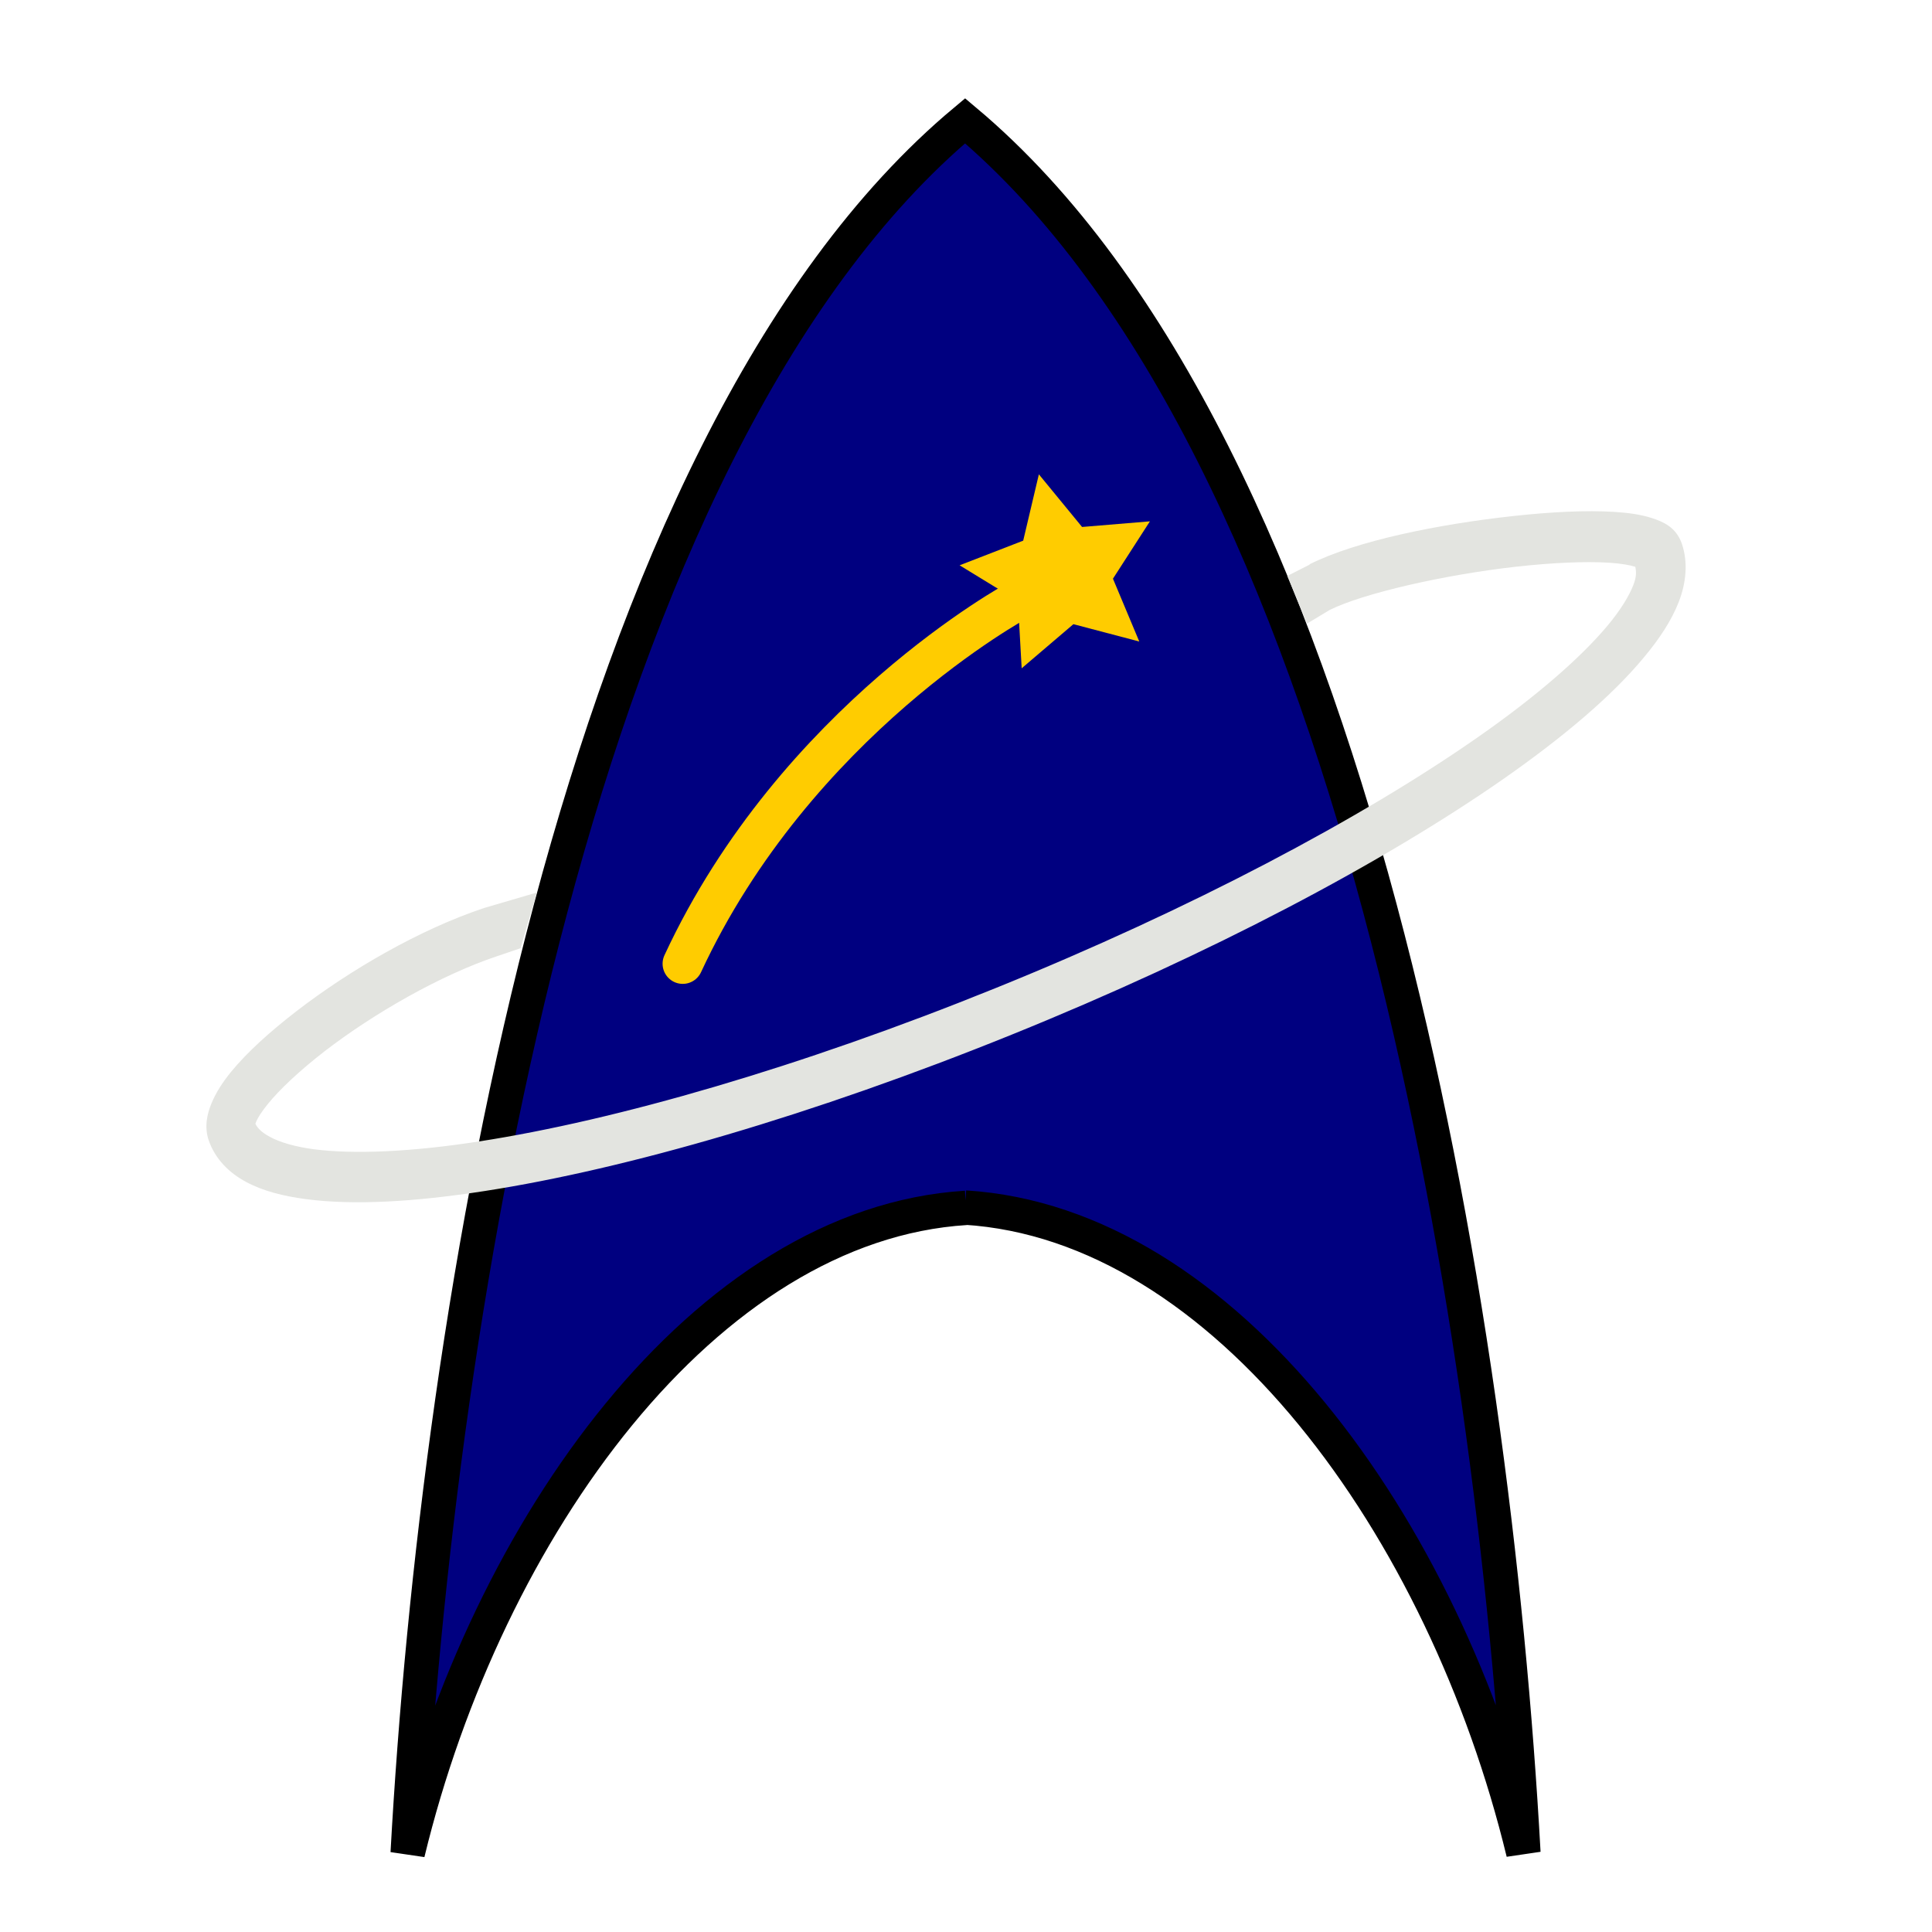 <?xml version="1.0" encoding="UTF-8" standalone="no"?>
<!-- Created with Inkscape (http://www.inkscape.org/) -->

<svg
   xmlns:dc="http://purl.org/dc/elements/1.1/"
   xmlns:cc="http://creativecommons.org/ns#"
   xmlns:rdf="http://www.w3.org/1999/02/22-rdf-syntax-ns#"
   xmlns:svg="http://www.w3.org/2000/svg"
   xmlns="http://www.w3.org/2000/svg"
   xmlns:sodipodi="http://sodipodi.sourceforge.net/DTD/sodipodi-0.dtd"
   xmlns:inkscape="http://www.inkscape.org/namespaces/inkscape"
   width="48"
   height="48"
   viewBox="0 0 12.7 12.7"
   version="1.1"
   id="svg4532"
   inkscape:version="0.92.4 (5da689c313, 2019-01-14)"
   sodipodi:docname="toboldlygo.svg"
   inkscape:export-filename="C:\Coding\Conquer-Space\assets\img\icons\spaceships.png"
   inkscape:export-xdpi="32"
   inkscape:export-ydpi="32">
  <defs
     id="defs4526" />
  <sodipodi:namedview
     id="base"
     pagecolor="#ffffff"
     bordercolor="#666666"
     borderopacity="1.0"
     inkscape:pageopacity="0.0"
     inkscape:pageshadow="2"
     inkscape:zoom="13.081475"
     inkscape:cx="29.148481"
     inkscape:cy="26.669514"
     inkscape:document-units="mm"
     inkscape:current-layer="layer1"
     showgrid="true"
     units="px"
     inkscape:snap-center="false"
     inkscape:snap-grids="false"
     inkscape:window-width="1920"
     inkscape:window-height="1057"
     inkscape:window-x="-8"
     inkscape:window-y="-8"
     inkscape:window-maximized="1">
    <inkscape:grid
       type="xygrid"
       id="grid5133" />
  </sodipodi:namedview>
  <g
     inkscape:label="Layer 1"
     inkscape:groupmode="layer"
     id="layer1"
     transform="translate(0,-284.3)">
    <path
       style="fill:#000080;stroke:#000000;stroke-width:0.226px;stroke-linecap:butt;stroke-linejoin:miter;stroke-opacity:1;fill-opacity:1"
       d="m 6.344,292.238 c 1.709,0.106 3.151,2.099 3.67,4.241 -0.195,-3.543 -1.099,-9.227 -3.67,-11.385 -2.57,2.148 -3.469,7.844 -3.664,11.387 0.519,-2.142 1.96,-4.135 3.67,-4.241"
       id="path5135-9"
       inkscape:connector-curvature="0"
       sodipodi:nodetypes="ccccc" />
    <path
       style="color:#000000;font-style:normal;font-variant:normal;font-weight:normal;font-stretch:normal;font-size:medium;line-height:normal;font-family:sans-serif;font-variant-ligatures:normal;font-variant-position:normal;font-variant-caps:normal;font-variant-numeric:normal;font-variant-alternates:normal;font-feature-settings:normal;text-indent:0;text-align:start;text-decoration:none;text-decoration-line:none;text-decoration-style:solid;text-decoration-color:#000000;letter-spacing:normal;word-spacing:normal;text-transform:none;writing-mode:lr-tb;direction:ltr;text-orientation:mixed;dominant-baseline:auto;baseline-shift:baseline;text-anchor:start;white-space:normal;shape-padding:0;clip-rule:nonzero;display:inline;overflow:visible;visibility:visible;opacity:1;isolation:auto;mix-blend-mode:normal;color-interpolation:sRGB;color-interpolation-filters:linearRGB;solid-color:#000000;solid-opacity:1;vector-effect:none;fill:#e3e4e0;fill-opacity:1;fill-rule:nonzero;stroke:none;stroke-width:0.326;stroke-linecap:square;stroke-linejoin:round;stroke-miterlimit:4;stroke-dasharray:none;stroke-dashoffset:0;stroke-opacity:1;paint-order:stroke fill markers;color-rendering:auto;image-rendering:auto;shape-rendering:auto;text-rendering:auto;enable-background:accumulate"
       d="m 8.608,288.012 -0.146,0.074 0.13,0.313 0.148,-0.089 c 0.219,-0.11 0.76,-0.233 1.228,-0.285 0.234,-0.026 0.453,-0.036 0.61,-0.026 0.077,0.005 0.139,0.016 0.172,0.027 0.005,0.03 0.01,0.06 -0.013,0.119 -0.027,0.071 -0.084,0.165 -0.171,0.269 -0.175,0.209 -0.467,0.464 -0.85,0.731 -0.764,0.534 -1.886,1.13 -3.171,1.65 -1.286,0.521 -2.494,0.869 -3.395,1.008 -0.45,0.07 -0.825,0.085 -1.084,0.052 -0.129,-0.017 -0.228,-0.047 -0.292,-0.082 -0.064,-0.034 -0.089,-0.067 -0.1,-0.098 0.007,0.019 -4.293e-4,0.022 0.01,-0.002 0.01,-0.024 0.036,-0.066 0.076,-0.115 0.079,-0.098 0.212,-0.222 0.373,-0.347 0.323,-0.249 0.764,-0.502 1.136,-0.626 l 0.153,-0.052 0.107,-0.366 -0.348,0.102 c -0.422,0.141 -0.879,0.406 -1.231,0.677 -0.176,0.136 -0.326,0.271 -0.433,0.402 -0.053,0.066 -0.096,0.131 -0.126,0.203 -0.03,0.071 -0.049,0.158 -0.019,0.245 0.042,0.122 0.134,0.214 0.245,0.273 0.111,0.06 0.245,0.094 0.398,0.114 0.308,0.04 0.704,0.019 1.172,-0.054 0.936,-0.145 2.159,-0.5 3.464,-1.028 1.305,-0.528 2.443,-1.13 3.238,-1.685 0.397,-0.278 0.708,-0.543 0.915,-0.792 0.104,-0.124 0.184,-0.245 0.232,-0.369 0.048,-0.124 0.061,-0.259 0.02,-0.38 -0.038,-0.11 -0.123,-0.145 -0.196,-0.169 -0.073,-0.024 -0.154,-0.035 -0.247,-0.041 -0.187,-0.012 -0.419,1.9e-4 -0.665,0.027 -0.493,0.054 -1.029,0.162 -1.339,0.317 z"
       id="path5180"
       inkscape:connector-curvature="0"
       sodipodi:nodetypes="ccccccccccsccccccscccccccccccscccccsccc" />
    <path
       style="fill:none;stroke:#ffcc00;stroke-width:0.265;stroke-linecap:round;stroke-linejoin:miter;stroke-miterlimit:4;stroke-dasharray:none;stroke-opacity:1"
       d="m 4.488,290.635 c 0.744,-1.602 2.202,-2.388 2.202,-2.388"
       id="path5192"
       inkscape:connector-curvature="0"
       sodipodi:nodetypes="cc" />
    <path
       style="color:#000000;font-style:normal;font-variant:normal;font-weight:normal;font-stretch:normal;font-size:medium;line-height:normal;font-family:sans-serif;font-variant-ligatures:normal;font-variant-position:normal;font-variant-caps:normal;font-variant-numeric:normal;font-variant-alternates:normal;font-feature-settings:normal;text-indent:0;text-align:start;text-decoration:none;text-decoration-line:none;text-decoration-style:solid;text-decoration-color:#000000;letter-spacing:normal;word-spacing:normal;text-transform:none;writing-mode:lr-tb;direction:ltr;text-orientation:mixed;dominant-baseline:auto;baseline-shift:baseline;text-anchor:start;white-space:normal;shape-padding:0;clip-rule:nonzero;display:inline;overflow:visible;visibility:visible;opacity:1;isolation:auto;mix-blend-mode:normal;color-interpolation:sRGB;color-interpolation-filters:linearRGB;solid-color:#000000;solid-opacity:1;vector-effect:none;fill:#ffcc00;fill-opacity:1;fill-rule:nonzero;stroke:none;stroke-width:0.265;stroke-linecap:round;stroke-linejoin:miter;stroke-miterlimit:4;stroke-dasharray:none;stroke-dashoffset:0;stroke-opacity:1;paint-order:normal;color-rendering:auto;image-rendering:auto;shape-rendering:auto;text-rendering:auto;enable-background:accumulate"
       d="m 6.829,287.418 -0.103,0.436 -0.418,0.162 0.229,0.14 0.154,0.092 0.025,0.445 0.34,-0.29 0.433,0.114 -0.173,-0.413 0.243,-0.377 -0.446,0.037 z"
       id="path5194"
       inkscape:connector-curvature="0" />
    <path
       style="fill:#000000;fill-opacity:1;stroke:#000000;stroke-width:0.038;stroke-linecap:round;stroke-linejoin:miter;stroke-miterlimit:4;stroke-dasharray:none;paint-order:normal"
       d=""
       id="path5198"
       inkscape:connector-curvature="0"
       transform="matrix(0.265,0,0,0.265,0,284.3)" />
  </g>
</svg>
